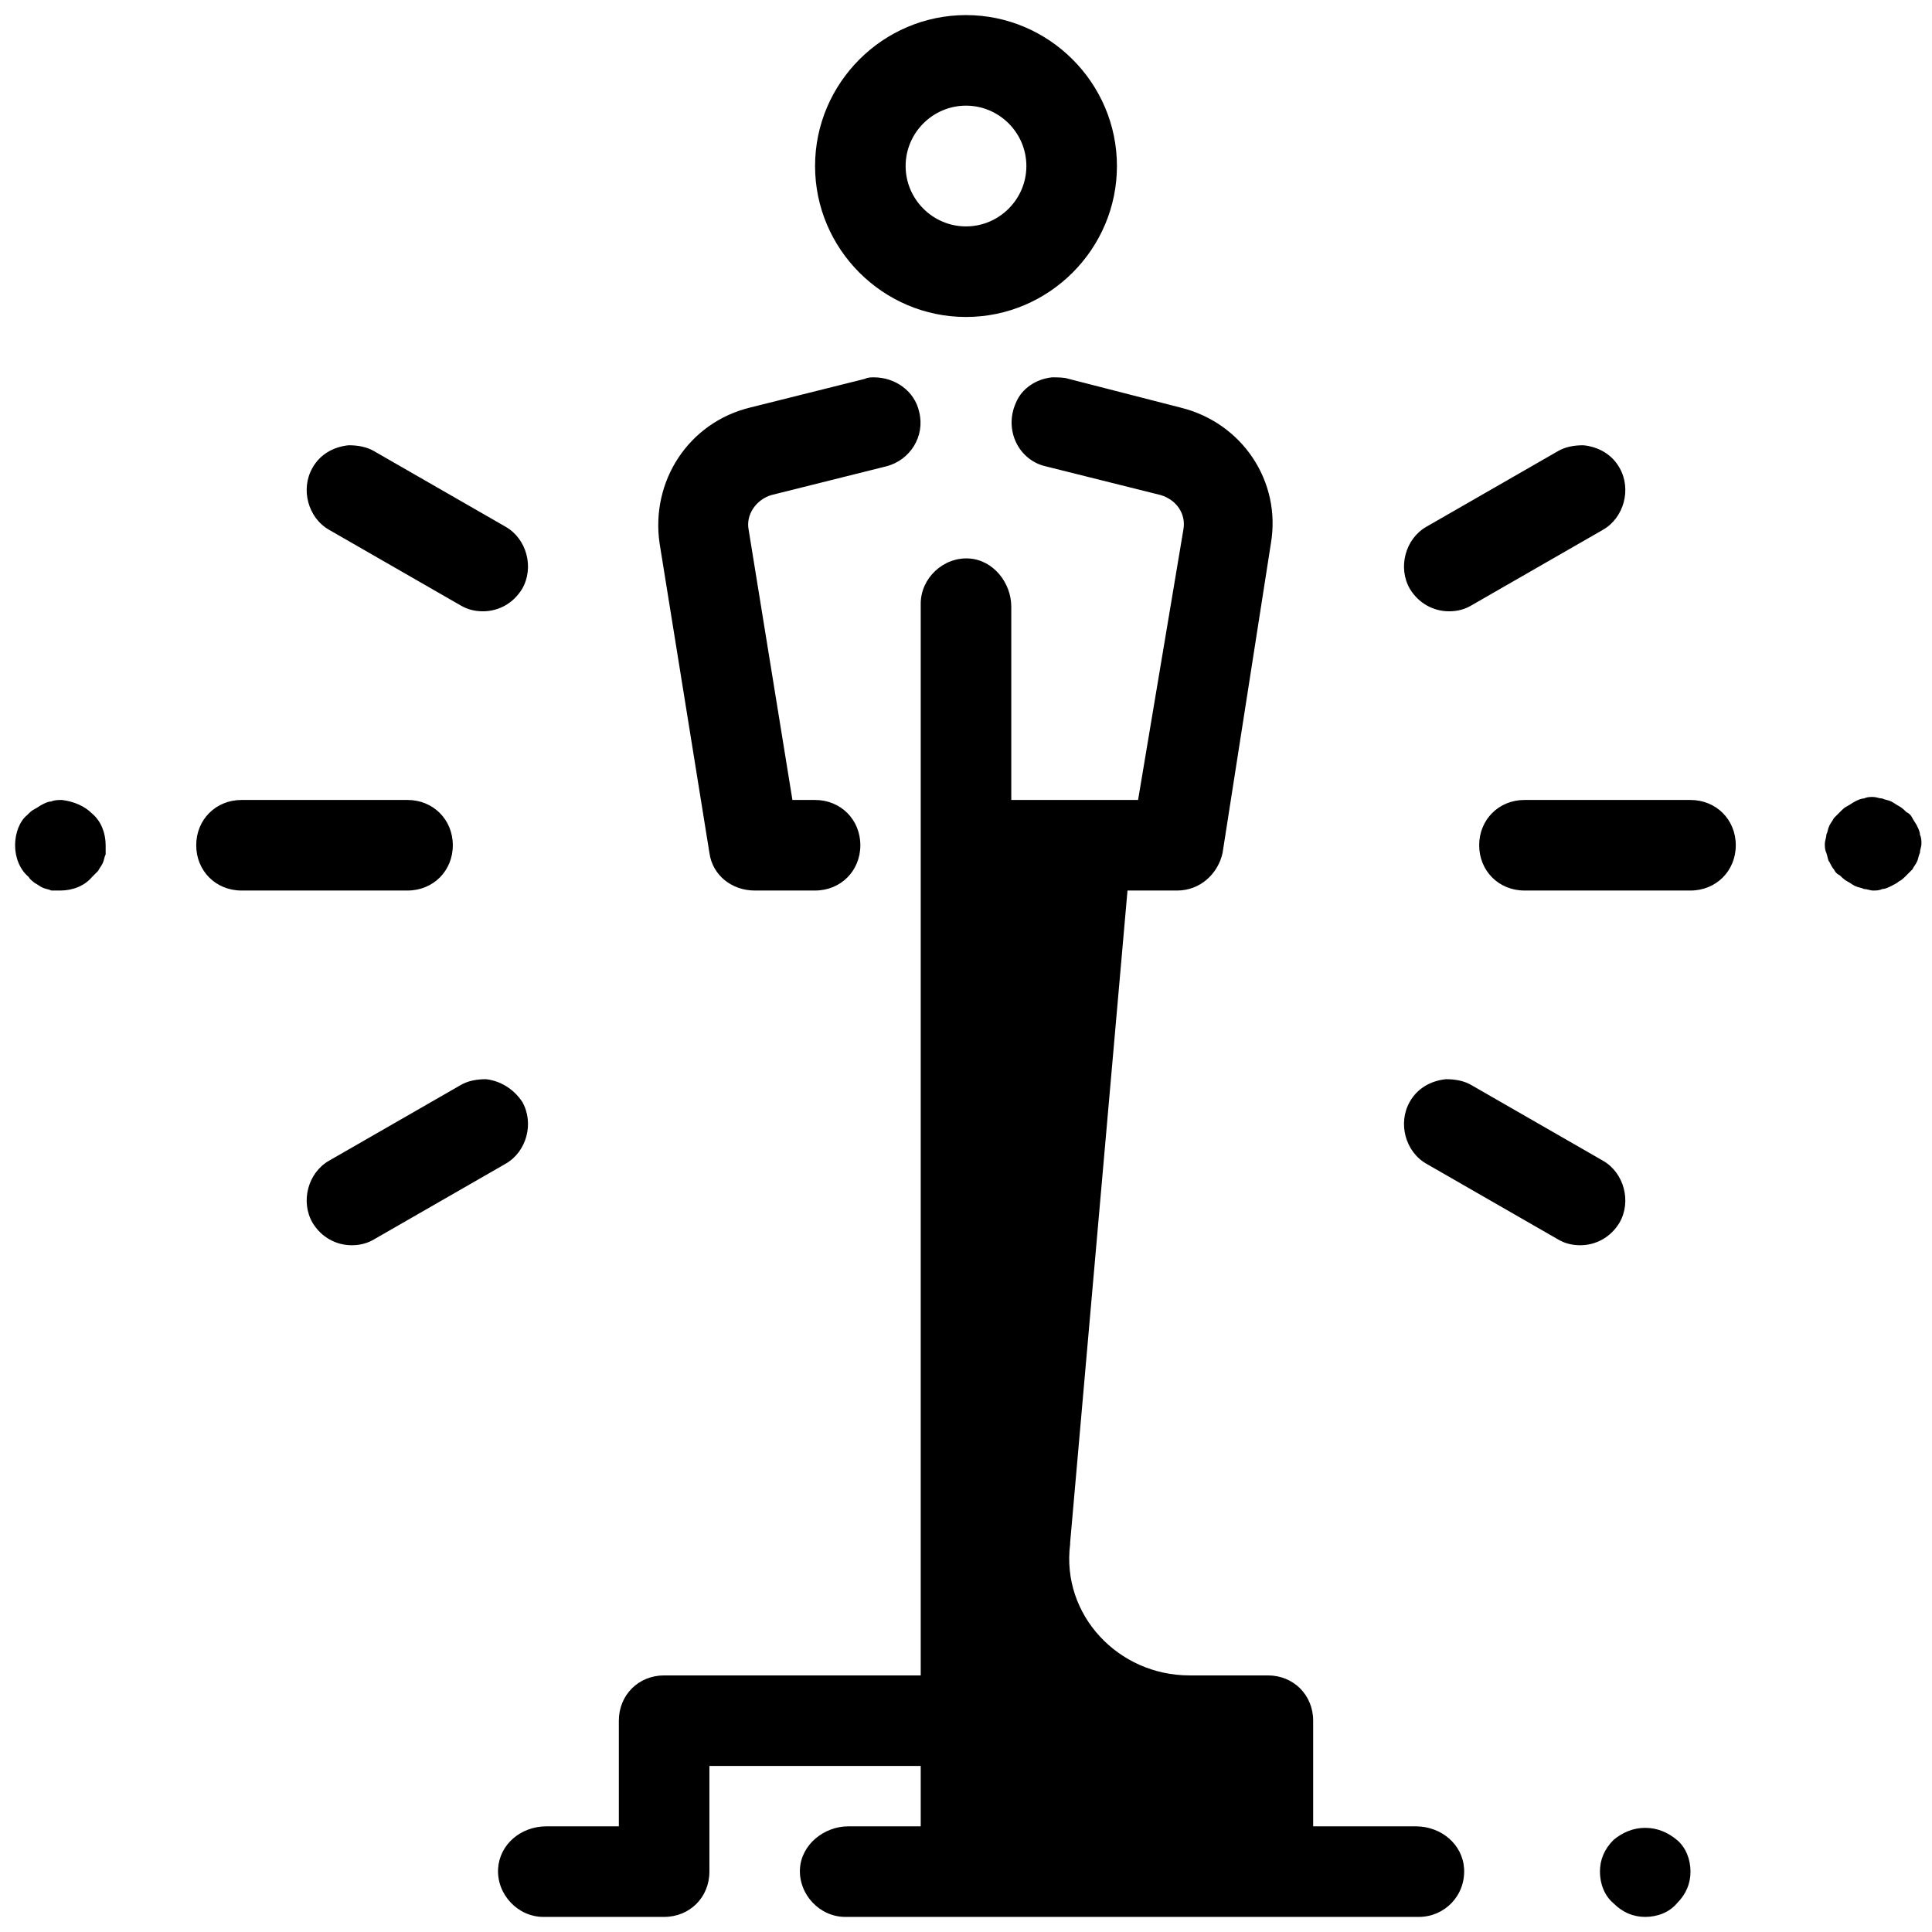 <?xml version="1.0" encoding="utf-8"?>
<!-- Generator: Adobe Illustrator 23.1.0, SVG Export Plug-In . SVG Version: 6.00 Build 0)  -->
<svg version="1.1" id="Слой_1" xmlns="http://www.w3.org/2000/svg" xmlns:xlink="http://www.w3.org/1999/xlink" x="0px" y="0px"
	 viewBox="0 0 128 128" style="enable-background:new 0 0 128 128;" xml:space="preserve">
<path d="M64,1c-5.5,0-10,4.5-10,10s4.5,10,10,10s10-4.5,10-10S69.5,1,64,1z M64,7c2.2,0,4,1.8,4,4s-1.8,4-4,4c-2.2,0-4-1.8-4-4
	S61.8,7,64,7z M69.7,25c-1,0.1-2,0.7-2.4,1.7c-0.8,1.8,0.2,3.8,2,4.2l7.6,1.9c1,0.3,1.7,1.2,1.5,2.3l-3,17.9H72h-5V40.2
	c0-1.6-1.2-3.1-2.8-3.2c-1.7-0.1-3.2,1.3-3.2,3v71H44c-1.7,0-3,1.3-3,3v7h-4.8c-1.7,0-3.1,1.2-3.2,2.8c-0.1,1.7,1.3,3.2,3,3.2h8
	c1.7,0,3-1.3,3-3v-7h7h7v4h-4.8c-1.6,0-3.1,1.2-3.2,2.8c-0.1,1.7,1.3,3.2,3,3.2h38c1.7,0,3.1-1.4,3-3.2c-0.1-1.6-1.5-2.8-3.2-2.8H87
	v-7c0-1.7-1.3-3-3-3h-5.2c-4.7,0-8.5-4-7.9-8.7v-0.1L74.7,59H78c1.5,0,2.7-1.1,3-2.5L84.2,36c0.7-4.1-1.9-8-6-9l-7.4-1.9
	C70.5,25,70.1,25,69.7,25z M57.9,25c-0.2,0-0.4,0-0.6,0.1L49.7,27c-4.1,1-6.6,4.9-6,9L47,56.5c0.2,1.5,1.5,2.5,3,2.5h4
	c1.7,0,3-1.3,3-3s-1.3-3-3-3h-1.5l-2.9-17.9c-0.2-1,0.5-2,1.5-2.3l7.6-1.9c1.6-0.4,2.6-2,2.2-3.6C60.6,25.9,59.3,25,57.9,25z
	 M23.1,29.5c-1,0.1-1.9,0.6-2.4,1.5c-0.8,1.4-0.3,3.3,1.1,4.1l8.7,5c0.5,0.3,1,0.4,1.5,0.4c1,0,2-0.5,2.6-1.5
	c0.8-1.4,0.3-3.3-1.1-4.1l-8.7-5C24.3,29.6,23.7,29.5,23.1,29.5z M104.9,29.5c-0.6,0-1.2,0.1-1.7,0.4l-8.7,5
	c-1.4,0.8-1.9,2.7-1.1,4.1c0.6,1,1.6,1.5,2.6,1.5c0.5,0,1-0.1,1.5-0.4l8.7-5c1.4-0.8,1.9-2.7,1.1-4.1
	C106.8,30.1,105.9,29.6,104.9,29.5z M124.1,52.8c-0.2,0-0.4,0-0.6,0.1c-0.2,0-0.4,0.1-0.6,0.2s-0.3,0.2-0.5,0.3s-0.3,0.2-0.5,0.4
	l-0.4,0.4c-0.1,0.2-0.2,0.3-0.3,0.5s-0.1,0.4-0.2,0.6c0,0.2-0.1,0.4-0.1,0.6s0,0.4,0.1,0.6c0.1,0.3,0.1,0.5,0.2,0.6
	c0.1,0.2,0.2,0.4,0.3,0.5c0.1,0.2,0.2,0.3,0.4,0.4c0.1,0.1,0.3,0.3,0.5,0.4s0.3,0.2,0.5,0.3s0.4,0.1,0.6,0.2c0.2,0,0.4,0.1,0.6,0.1
	s0.4,0,0.6-0.1c0.2,0,0.4-0.1,0.6-0.2c0.2-0.1,0.4-0.2,0.5-0.3c0.2-0.1,0.3-0.2,0.5-0.4l0.4-0.4c0.1-0.2,0.2-0.3,0.3-0.5
	s0.1-0.4,0.2-0.6c0-0.2,0.1-0.4,0.1-0.6s0-0.4-0.1-0.6c0-0.2-0.1-0.4-0.2-0.6s-0.2-0.3-0.3-0.5s-0.2-0.3-0.4-0.4
	c-0.1-0.1-0.3-0.3-0.5-0.4c-0.2-0.1-0.3-0.2-0.5-0.3c-0.2-0.1-0.4-0.1-0.6-0.2C124.5,52.9,124.3,52.8,124.1,52.8z M16,53
	c-1.7,0-3,1.3-3,3s1.3,3,3,3h11c1.7,0,3-1.3,3-3s-1.3-3-3-3H16z M101,53c-1.7,0-3,1.3-3,3s1.3,3,3,3h11c1.7,0,3-1.3,3-3s-1.3-3-3-3
	H101z M4.1,53c-0.2,0-0.5,0-0.7,0.1c-0.2,0-0.4,0.1-0.6,0.2s-0.3,0.2-0.5,0.3S2,53.8,1.8,54C1.3,54.4,1,55.2,1,56s0.3,1.6,0.9,2.1
	c0.1,0.2,0.3,0.3,0.4,0.4c0.2,0.1,0.3,0.2,0.5,0.3s0.4,0.1,0.6,0.2H4c0.8,0,1.6-0.3,2.1-0.9l0.4-0.4c0.1-0.2,0.2-0.3,0.3-0.5
	s0.1-0.4,0.2-0.6V56c0-0.8-0.3-1.6-0.9-2.1C5.6,53.4,4.9,53.1,4.1,53z M32.2,71.5c-0.6,0-1.2,0.1-1.7,0.4l-8.7,5
	c-1.4,0.8-1.9,2.7-1.1,4.1c0.6,1,1.6,1.5,2.6,1.5c0.5,0,1-0.1,1.5-0.4l8.7-5c1.4-0.8,1.9-2.7,1.1-4.1C34,72.1,33.1,71.6,32.2,71.5z
	 M95.8,71.5c-1,0.1-1.9,0.6-2.4,1.5c-0.8,1.4-0.3,3.3,1.1,4.1l8.7,5c0.5,0.3,1,0.4,1.5,0.4c1,0,2-0.5,2.6-1.5
	c0.8-1.4,0.3-3.3-1.1-4.1l-8.7-5C97,71.6,96.4,71.5,95.8,71.5z M109,121.1c-0.8,0-1.5,0.3-2.1,0.8c-0.6,0.6-0.9,1.3-0.9,2.1
	s0.3,1.6,0.9,2.1c0.6,0.6,1.3,0.9,2.1,0.9s1.6-0.3,2.1-0.9c0.6-0.6,0.9-1.3,0.9-2.1s-0.3-1.6-0.9-2.1
	C110.5,121.4,109.8,121.1,109,121.1z"/>
</svg>
